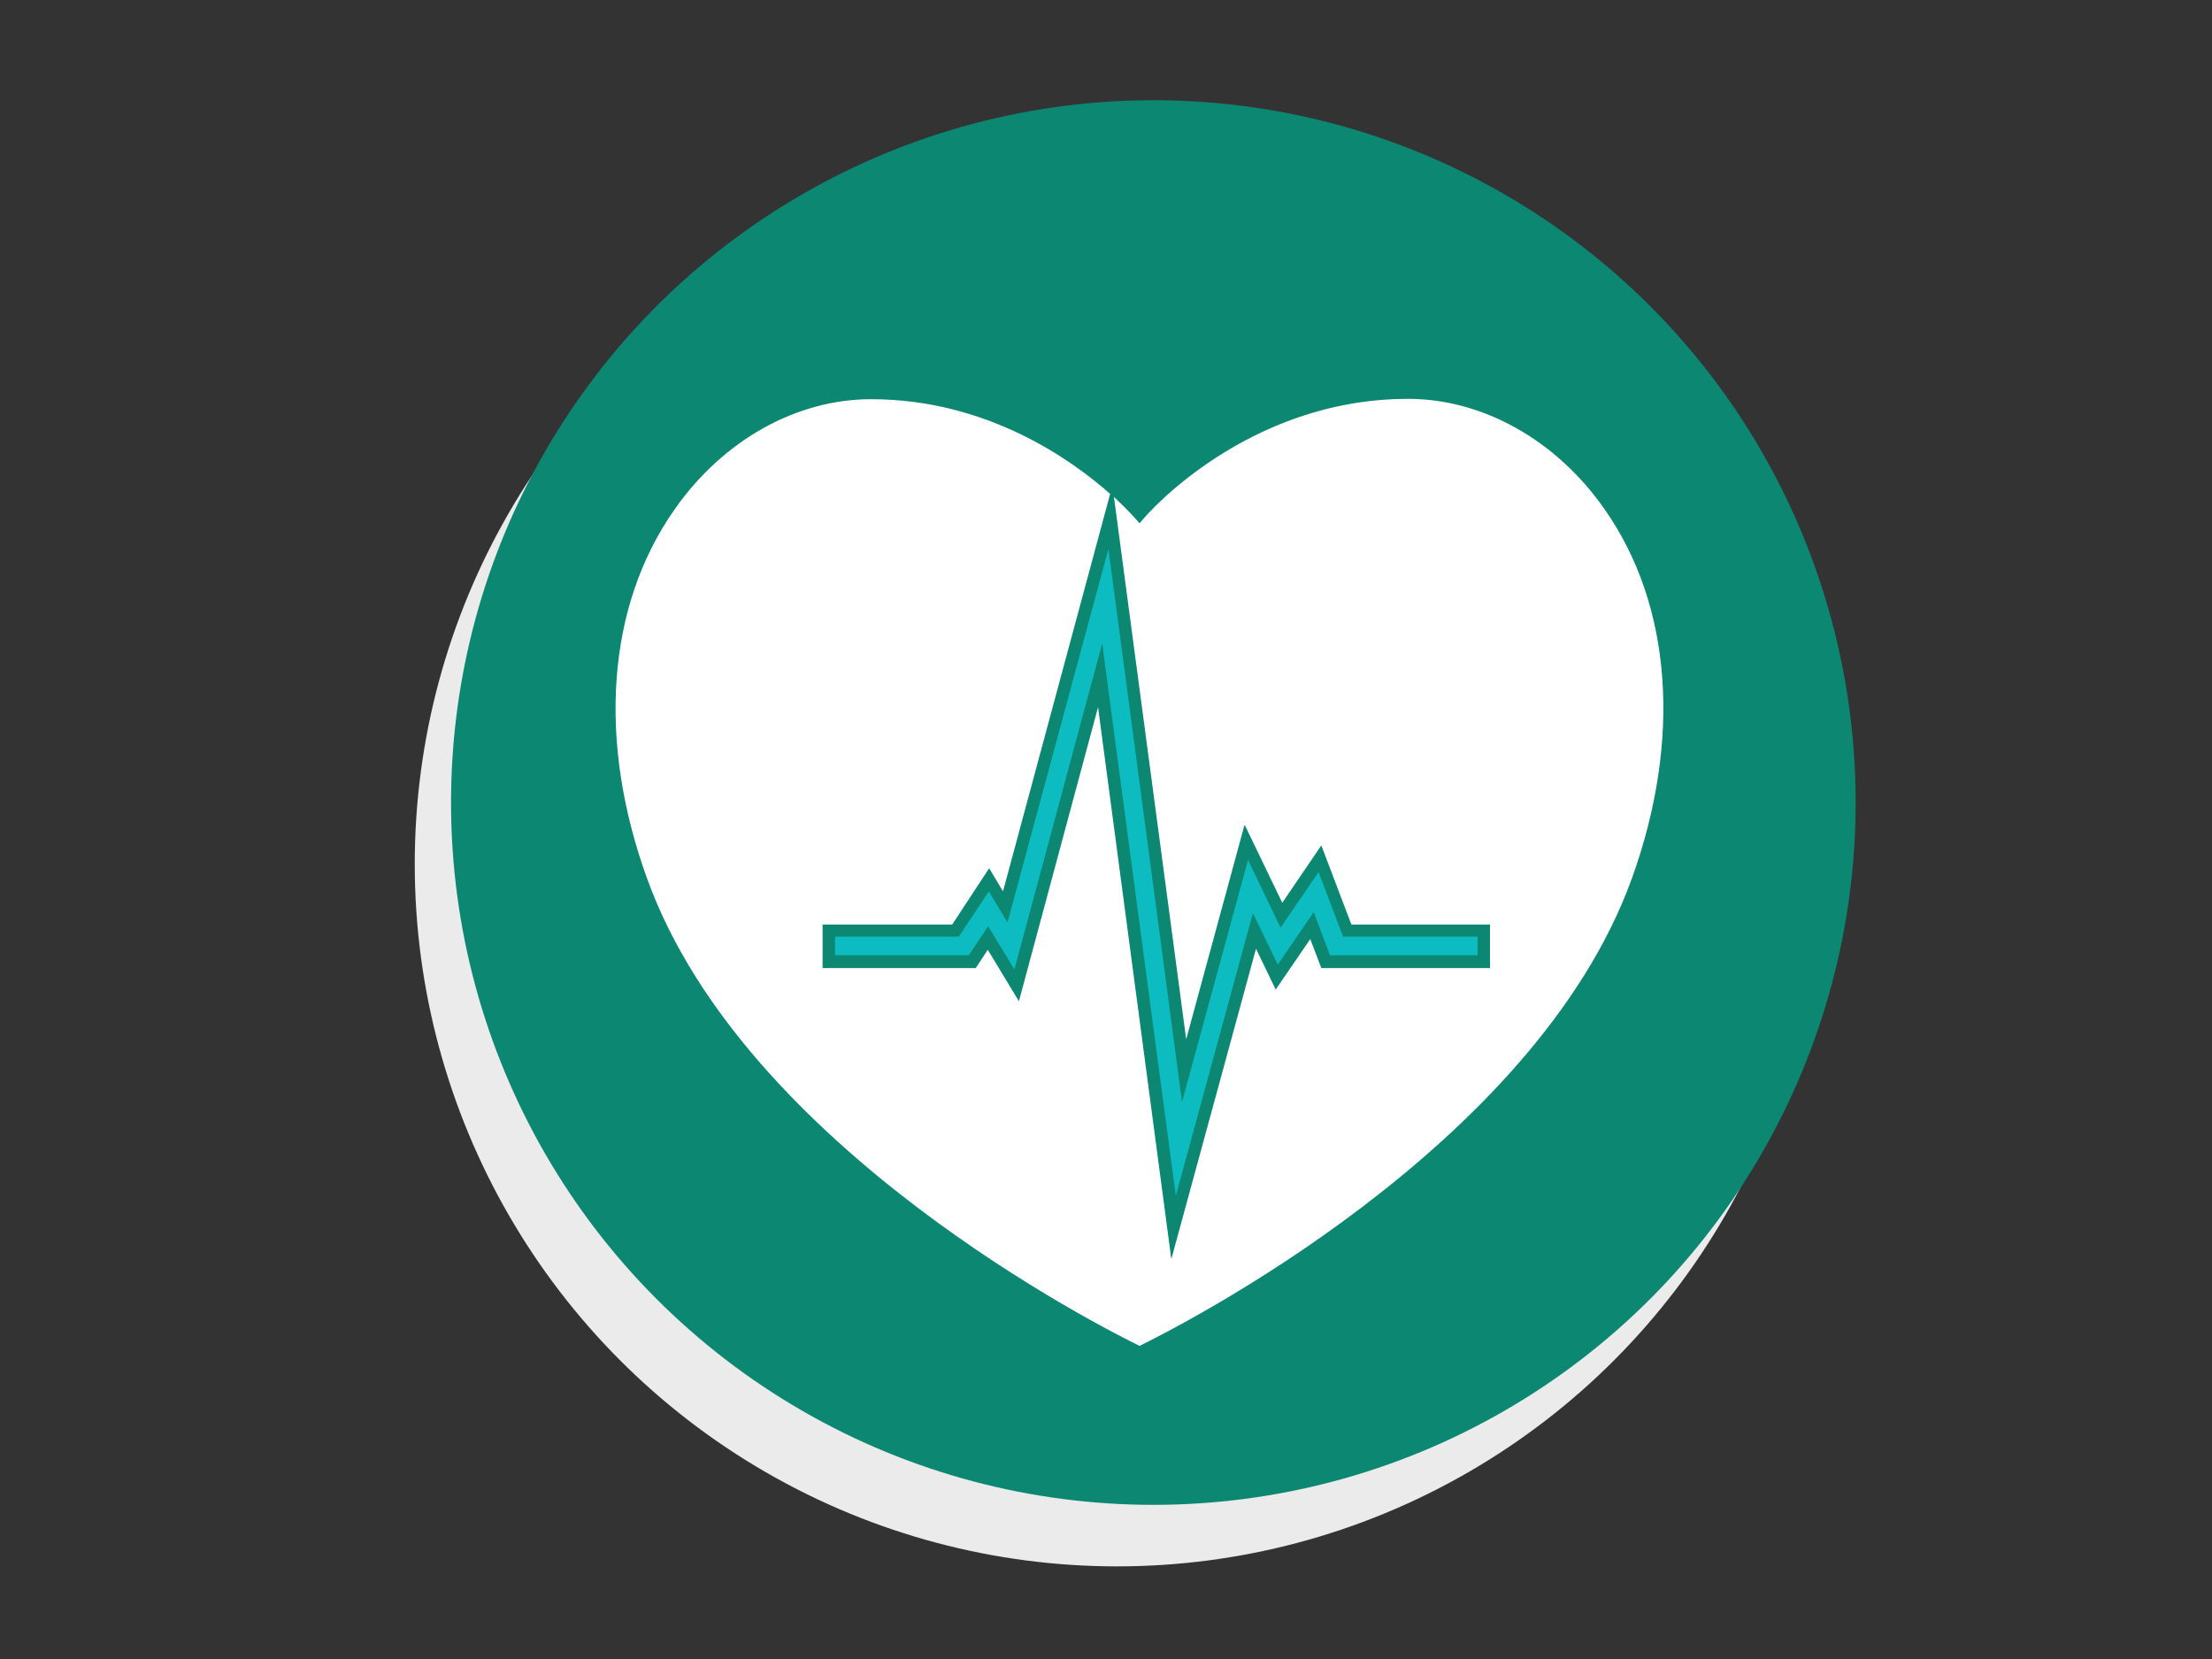 <?xml version="1.0" encoding="utf-8"?>
<!-- Generator: Adobe Illustrator 19.0.0, SVG Export Plug-In . SVG Version: 6.00 Build 0)  -->
<svg version="1.1" id="Calque_1" xmlns="http://www.w3.org/2000/svg" xmlns:xlink="http://www.w3.org/1999/xlink" x="0px" y="0px"
	 viewBox="0 0 640 480" style="enable-background:new 0 0 640 480;" xml:space="preserve">
<rect x="0" y="0" width="640" height="480" fill="#333333" stroke="none"/>
<style type="text/css">
	.st0{fill:#EBEBEC;}
	.st1{fill:#0B8772;}
	.st2{fill:#FFFFFF;}
	.st3{fill:#0CBCC0;}
</style>
<circle id="XMLID_93_" class="st0" cx="323.2" cy="250" r="203.2"/>
<circle id="XMLID_87_" class="st1" cx="333.7" cy="232.2" r="203.2"/>
<path id="XMLID_81_" class="st2" d="M407.4,115.4c-46.9,0-76,34-76.3,34.4l-1.4,1.6l-1.4-1.6c-0.1-0.1-2.2-2.5-6-6l20.9,156.9
	l16.9-62.1l10.9,22.6l11.3-16.6l8.7,22.9h40.1v12.6h-48.8l-3.2-8.4l-10,14.6l-5.7-11.8l-24.5,89.8l-21.2-159.7l-22.9,85.1l-9-14.9
	l-3.5,5.3H238v-12.6h37.5l10.7-16.3l4,6.7l31-115c-11.3-10-35.7-27.4-69.2-27.4c-21.6,0-42.9,11.9-56.9,32
	c-19.5,27.8-22.4,66.8-7.8,106.9c28.3,78,132.4,130.1,142.4,135c10-4.9,114.1-57,142.4-135.1c14.5-40.1,11.7-79.1-7.8-106.9
	C450.3,127.3,429,115.4,407.4,115.4z"/>
<polygon id="XMLID_80_" class="st3" points="286.1,257.9 277.4,271 241.6,271 241.6,276.4 280.3,276.4 285.9,268 293.5,280.5 
	318.9,186.2 340.2,346 362.5,264.2 369.7,279.1 380.1,263.9 384.8,276.4 427.5,276.4 427.5,271 388.6,271 381.5,252.3 370.5,268.4 
	361.1,248.8 342,318.8 320.7,158.8 291.5,266.9 "/>
</svg>
